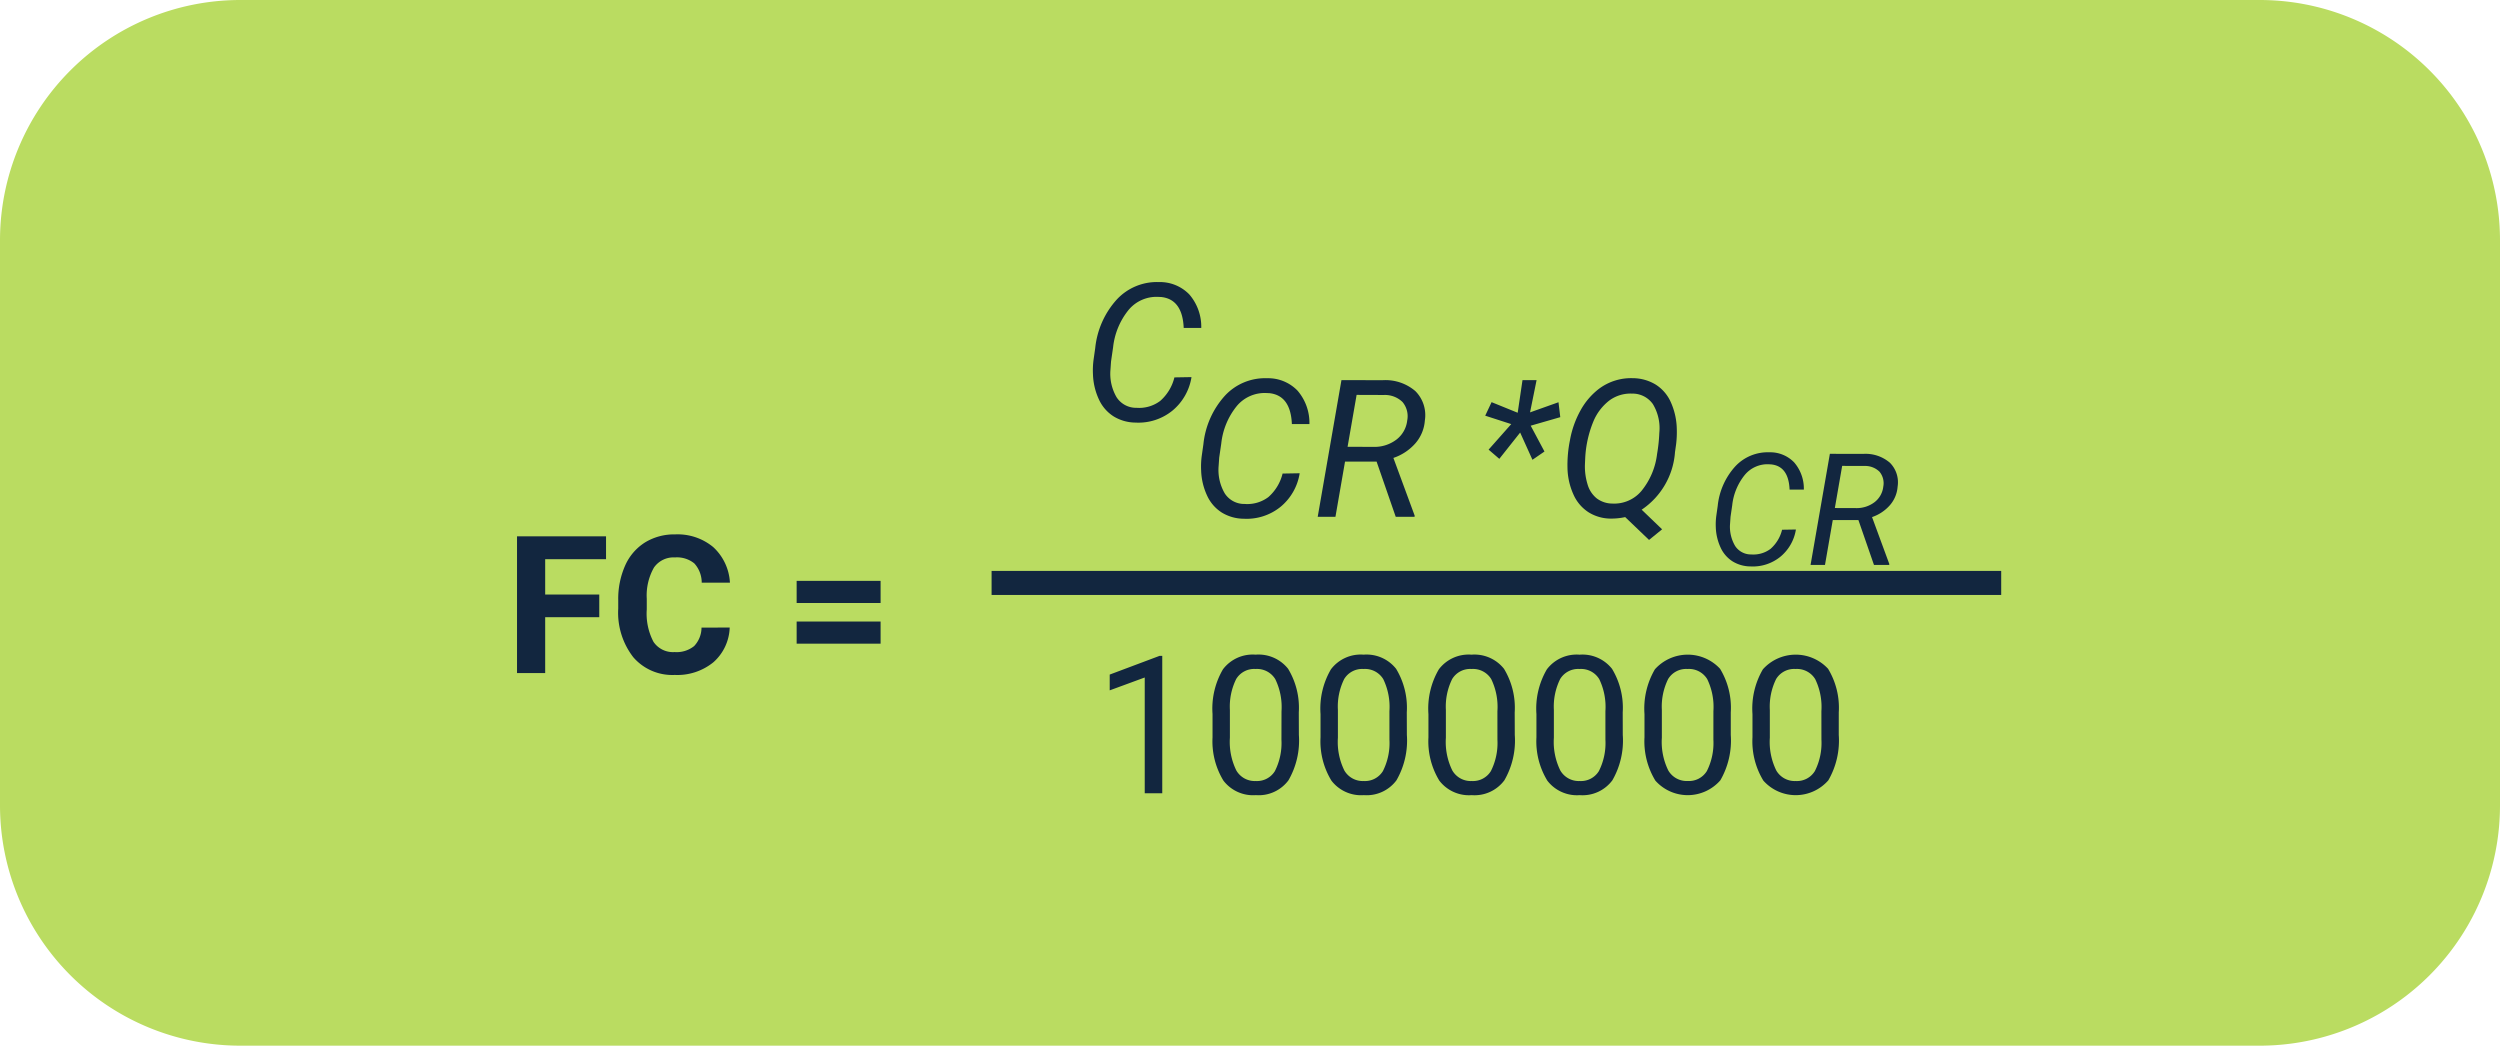 <svg xmlns="http://www.w3.org/2000/svg" width="208" height="87" viewBox="0 0 208 87">
  <g id="Grupo_957983" data-name="Grupo 957983" transform="translate(-372 -5062)">
    <path id="Trazado_725360" data-name="Trazado 725360" d="M20,0H188a20,20,0,0,1,20,20V67a20,20,0,0,1-20,20H20A20,20,0,0,1,0,67V20A20,20,0,0,1,20,0Z" transform="translate(372 5062)" fill="#badc61"/>
    <path id="Trazado_725361" data-name="Trazado 725361" d="M7.859,12.352h-4.5V17H1.016V5.625H8.422v1.9H3.359v2.938h4.5Zm10.852.859A4.025,4.025,0,0,1,17.355,16.1a4.76,4.76,0,0,1-3.223,1.055,4.28,4.28,0,0,1-3.441-1.473,6.038,6.038,0,0,1-1.254-4.043v-.7a6.819,6.819,0,0,1,.578-2.891,4.332,4.332,0,0,1,1.652-1.918,4.629,4.629,0,0,1,2.5-.668,4.637,4.637,0,0,1,3.172,1.055,4.326,4.326,0,0,1,1.391,2.961H16.383a2.376,2.376,0,0,0-.613-1.6,2.271,2.271,0,0,0-1.605-.5,1.991,1.991,0,0,0-1.754.84,4.707,4.707,0,0,0-.6,2.605V11.7a5.038,5.038,0,0,0,.559,2.7,1.954,1.954,0,0,0,1.762.852,2.314,2.314,0,0,0,1.621-.5,2.241,2.241,0,0,0,.613-1.535Zm12.555-2.039H24.281V9.328h6.984Zm0,3.383H24.281V12.711h6.984Z" transform="translate(414 5101)" fill="#12263f"/>
    <path id="Trazado_725362" data-name="Trazado 725362" d="M84,0H0" transform="translate(454.5 5110.5)" fill="none" stroke="#12263f" stroke-width="2"/>
    <path id="Trazado_725363" data-name="Trazado 725363" d="M5.7,17H4.242V7.367L1.328,8.438V7.125L5.469,5.57H5.7Zm11.367-4.852a6.61,6.61,0,0,1-.867,3.773,3.084,3.084,0,0,1-2.711,1.234,3.107,3.107,0,0,1-2.7-1.207,6.274,6.274,0,0,1-.906-3.605v-1.93a6.463,6.463,0,0,1,.867-3.727,3.108,3.108,0,0,1,2.719-1.219,3.136,3.136,0,0,1,2.7,1.176,6.237,6.237,0,0,1,.891,3.629Zm-1.445-1.977A5.3,5.3,0,0,0,15.1,7.5a1.775,1.775,0,0,0-1.633-.84,1.751,1.751,0,0,0-1.617.836,5.171,5.171,0,0,0-.523,2.57v2.313a5.381,5.381,0,0,0,.535,2.723,1.771,1.771,0,0,0,1.621.879,1.747,1.747,0,0,0,1.59-.828,5.186,5.186,0,0,0,.543-2.609Zm10.43,1.977a6.61,6.61,0,0,1-.867,3.773,3.084,3.084,0,0,1-2.711,1.234,3.107,3.107,0,0,1-2.7-1.207,6.274,6.274,0,0,1-.906-3.605v-1.93a6.463,6.463,0,0,1,.867-3.727,3.108,3.108,0,0,1,2.719-1.219,3.136,3.136,0,0,1,2.7,1.176,6.237,6.237,0,0,1,.891,3.629ZM24.6,10.172A5.3,5.3,0,0,0,24.086,7.5a1.775,1.775,0,0,0-1.633-.84,1.751,1.751,0,0,0-1.617.836,5.171,5.171,0,0,0-.523,2.57v2.313a5.381,5.381,0,0,0,.535,2.723,1.771,1.771,0,0,0,1.621.879,1.747,1.747,0,0,0,1.59-.828,5.186,5.186,0,0,0,.543-2.609Zm10.43,1.977a6.61,6.61,0,0,1-.867,3.773,3.084,3.084,0,0,1-2.711,1.234,3.107,3.107,0,0,1-2.7-1.207,6.274,6.274,0,0,1-.906-3.605v-1.93a6.463,6.463,0,0,1,.867-3.727,3.108,3.108,0,0,1,2.719-1.219,3.136,3.136,0,0,1,2.7,1.176,6.237,6.237,0,0,1,.891,3.629Zm-1.445-1.977A5.3,5.3,0,0,0,33.07,7.5a1.775,1.775,0,0,0-1.633-.84,1.751,1.751,0,0,0-1.617.836,5.171,5.171,0,0,0-.523,2.57v2.313a5.381,5.381,0,0,0,.535,2.723,1.771,1.771,0,0,0,1.621.879,1.747,1.747,0,0,0,1.59-.828,5.186,5.186,0,0,0,.543-2.609Zm10.43,1.977a6.61,6.61,0,0,1-.867,3.773,3.084,3.084,0,0,1-2.711,1.234,3.107,3.107,0,0,1-2.7-1.207,6.274,6.274,0,0,1-.906-3.605v-1.93A6.463,6.463,0,0,1,37.7,6.688a3.108,3.108,0,0,1,2.719-1.219,3.136,3.136,0,0,1,2.7,1.176,6.237,6.237,0,0,1,.891,3.629ZM42.57,10.172A5.3,5.3,0,0,0,42.055,7.5a1.775,1.775,0,0,0-1.633-.84,1.751,1.751,0,0,0-1.617.836,5.171,5.171,0,0,0-.523,2.57v2.313a5.381,5.381,0,0,0,.535,2.723,1.771,1.771,0,0,0,1.621.879,1.747,1.747,0,0,0,1.59-.828,5.186,5.186,0,0,0,.543-2.609ZM53,12.148a6.61,6.61,0,0,1-.867,3.773,3.6,3.6,0,0,1-5.406.027,6.274,6.274,0,0,1-.906-3.605v-1.93a6.463,6.463,0,0,1,.867-3.727,3.668,3.668,0,0,1,5.422-.043A6.237,6.237,0,0,1,53,10.273Zm-1.445-1.977A5.3,5.3,0,0,0,51.039,7.5a1.775,1.775,0,0,0-1.633-.84,1.751,1.751,0,0,0-1.617.836,5.171,5.171,0,0,0-.523,2.57v2.313A5.381,5.381,0,0,0,47.8,15.1a1.771,1.771,0,0,0,1.621.879,1.747,1.747,0,0,0,1.59-.828,5.186,5.186,0,0,0,.543-2.609Zm10.43,1.977a6.61,6.61,0,0,1-.867,3.773,3.6,3.6,0,0,1-5.406.027,6.274,6.274,0,0,1-.906-3.605v-1.93a6.463,6.463,0,0,1,.867-3.727,3.668,3.668,0,0,1,5.422-.043,6.237,6.237,0,0,1,.891,3.629Zm-1.445-1.977A5.3,5.3,0,0,0,60.023,7.5a1.775,1.775,0,0,0-1.633-.84,1.751,1.751,0,0,0-1.617.836,5.171,5.171,0,0,0-.523,2.57v2.313a5.381,5.381,0,0,0,.535,2.723,1.771,1.771,0,0,0,1.621.879A1.747,1.747,0,0,0,60,15.148a5.186,5.186,0,0,0,.543-2.609Z" transform="translate(463 5111)" fill="#12263f"/>
    <path id="Trazado_725364" data-name="Trazado 725364" d="M9.133,13.375a4.535,4.535,0,0,1-1.6,2.8,4.476,4.476,0,0,1-3.043.984,3.544,3.544,0,0,1-1.844-.52,3.283,3.283,0,0,1-1.227-1.43,5.34,5.34,0,0,1-.484-2.066,6.623,6.623,0,0,1,.055-1.25l.133-.937a7.076,7.076,0,0,1,1.8-4.043A4.544,4.544,0,0,1,6.414,5.469,3.4,3.4,0,0,1,8.953,6.5a4.117,4.117,0,0,1,.992,2.785H8.484Q8.383,6.9,6.609,6.711L6.352,6.7a3.019,3.019,0,0,0-2.465,1.1A5.942,5.942,0,0,0,2.609,10.9l-.172,1.18-.047.688A3.867,3.867,0,0,0,2.9,15.051a1.929,1.929,0,0,0,1.66.879,2.924,2.924,0,0,0,1.965-.57A3.8,3.8,0,0,0,7.711,13.4Z" transform="translate(462 5080)" fill="#12263f"/>
    <path id="Trazado_725365" data-name="Trazado 725365" d="M9.133,13.375a4.535,4.535,0,0,1-1.6,2.8,4.476,4.476,0,0,1-3.043.984,3.544,3.544,0,0,1-1.844-.52,3.283,3.283,0,0,1-1.227-1.43,5.34,5.34,0,0,1-.484-2.066,6.623,6.623,0,0,1,.055-1.25l.133-.937a7.076,7.076,0,0,1,1.8-4.043A4.544,4.544,0,0,1,6.414,5.469,3.4,3.4,0,0,1,8.953,6.5a4.117,4.117,0,0,1,.992,2.785H8.484Q8.383,6.9,6.609,6.711L6.352,6.7a3.019,3.019,0,0,0-2.465,1.1A5.942,5.942,0,0,0,2.609,10.9l-.172,1.18-.047.688A3.867,3.867,0,0,0,2.9,15.051a1.929,1.929,0,0,0,1.66.879,2.924,2.924,0,0,0,1.965-.57A3.8,3.8,0,0,0,7.711,13.4Zm6.4-.969H12.906L12.109,17H10.633L12.609,5.625l3.422.008a3.814,3.814,0,0,1,2.727.907,2.83,2.83,0,0,1,.789,2.448,3.241,3.241,0,0,1-.777,1.885A4.247,4.247,0,0,1,16.93,12.1L18.7,16.9l-.008.1H17.125Zm-2.414-1.234,2.156.008a3.012,3.012,0,0,0,1.9-.6,2.326,2.326,0,0,0,.906-1.6,1.837,1.837,0,0,0-.391-1.531,2.087,2.087,0,0,0-1.547-.586l-2.273-.008ZM26.734,9.285l-2.164-.7L25.1,7.459l2.172.882.4-2.716h1.172L28.3,8.31l2.367-.843.148,1.241-2.461.71L29.5,11.566l-1,.688L27.477,9.988l-1.734,2.188-.891-.766Zm10.852,7.121,1.7,1.633-1.086.883-1.984-1.9a5.457,5.457,0,0,1-1.156.125,3.507,3.507,0,0,1-1.883-.52,3.375,3.375,0,0,1-1.262-1.477,5.638,5.638,0,0,1-.5-2.184,10.385,10.385,0,0,1,.207-2.348,7.953,7.953,0,0,1,.871-2.461,5.733,5.733,0,0,1,1.492-1.77,4.44,4.44,0,0,1,2.859-.922A3.69,3.69,0,0,1,38.758,6a3.325,3.325,0,0,1,1.258,1.473,5.684,5.684,0,0,1,.492,2.184,8.388,8.388,0,0,1-.055,1.3l-.094.664A6.3,6.3,0,0,1,37.586,16.406Zm1.469-6.391a3.866,3.866,0,0,0-.539-2.4,2.068,2.068,0,0,0-1.734-.867,2.963,2.963,0,0,0-1.871.563A4.258,4.258,0,0,0,33.559,9.09a9.158,9.158,0,0,0-.668,3l-.023.508a5.045,5.045,0,0,0,.211,1.68,2.307,2.307,0,0,0,.77,1.188,2.169,2.169,0,0,0,1.293.43,2.957,2.957,0,0,0,2.418-1.039,5.983,5.983,0,0,0,1.309-3.086A13.433,13.433,0,0,0,39.055,10.016Z" transform="translate(471 5088)" fill="#12263f"/>
    <path id="Trazado_725366" data-name="Trazado 725366" d="M7.42,11.055a3.684,3.684,0,0,1-1.3,2.272,3.637,3.637,0,0,1-2.472.8,2.879,2.879,0,0,1-1.5-.422,2.667,2.667,0,0,1-1-1.162,4.339,4.339,0,0,1-.394-1.679A5.381,5.381,0,0,1,.806,9.849l.108-.762A5.749,5.749,0,0,1,2.377,5.8,3.692,3.692,0,0,1,5.211,4.631a2.765,2.765,0,0,1,2.063.841,3.345,3.345,0,0,1,.806,2.263H6.894Q6.811,5.792,5.37,5.64l-.209-.013a2.453,2.453,0,0,0-2,.892A4.828,4.828,0,0,0,2.12,9.042L1.98,10l-.038.559a3.142,3.142,0,0,0,.416,1.857,1.568,1.568,0,0,0,1.349.714,2.376,2.376,0,0,0,1.6-.463,3.083,3.083,0,0,0,.962-1.593Zm5.2-.787H10.486L9.839,14h-1.2l1.606-9.242,2.78.006a3.1,3.1,0,0,1,2.215.737,2.3,2.3,0,0,1,.641,1.989,2.633,2.633,0,0,1-.632,1.532,3.45,3.45,0,0,1-1.495,1l1.435,3.9L15.184,14h-1.27Zm-1.961-1,1.752.006a2.447,2.447,0,0,0,1.542-.486,1.89,1.89,0,0,0,.736-1.3,1.493,1.493,0,0,0-.317-1.244,1.7,1.7,0,0,0-1.257-.476l-1.847-.006Z" transform="translate(514 5095)" fill="#12263f"/>
  </g>
</svg>
